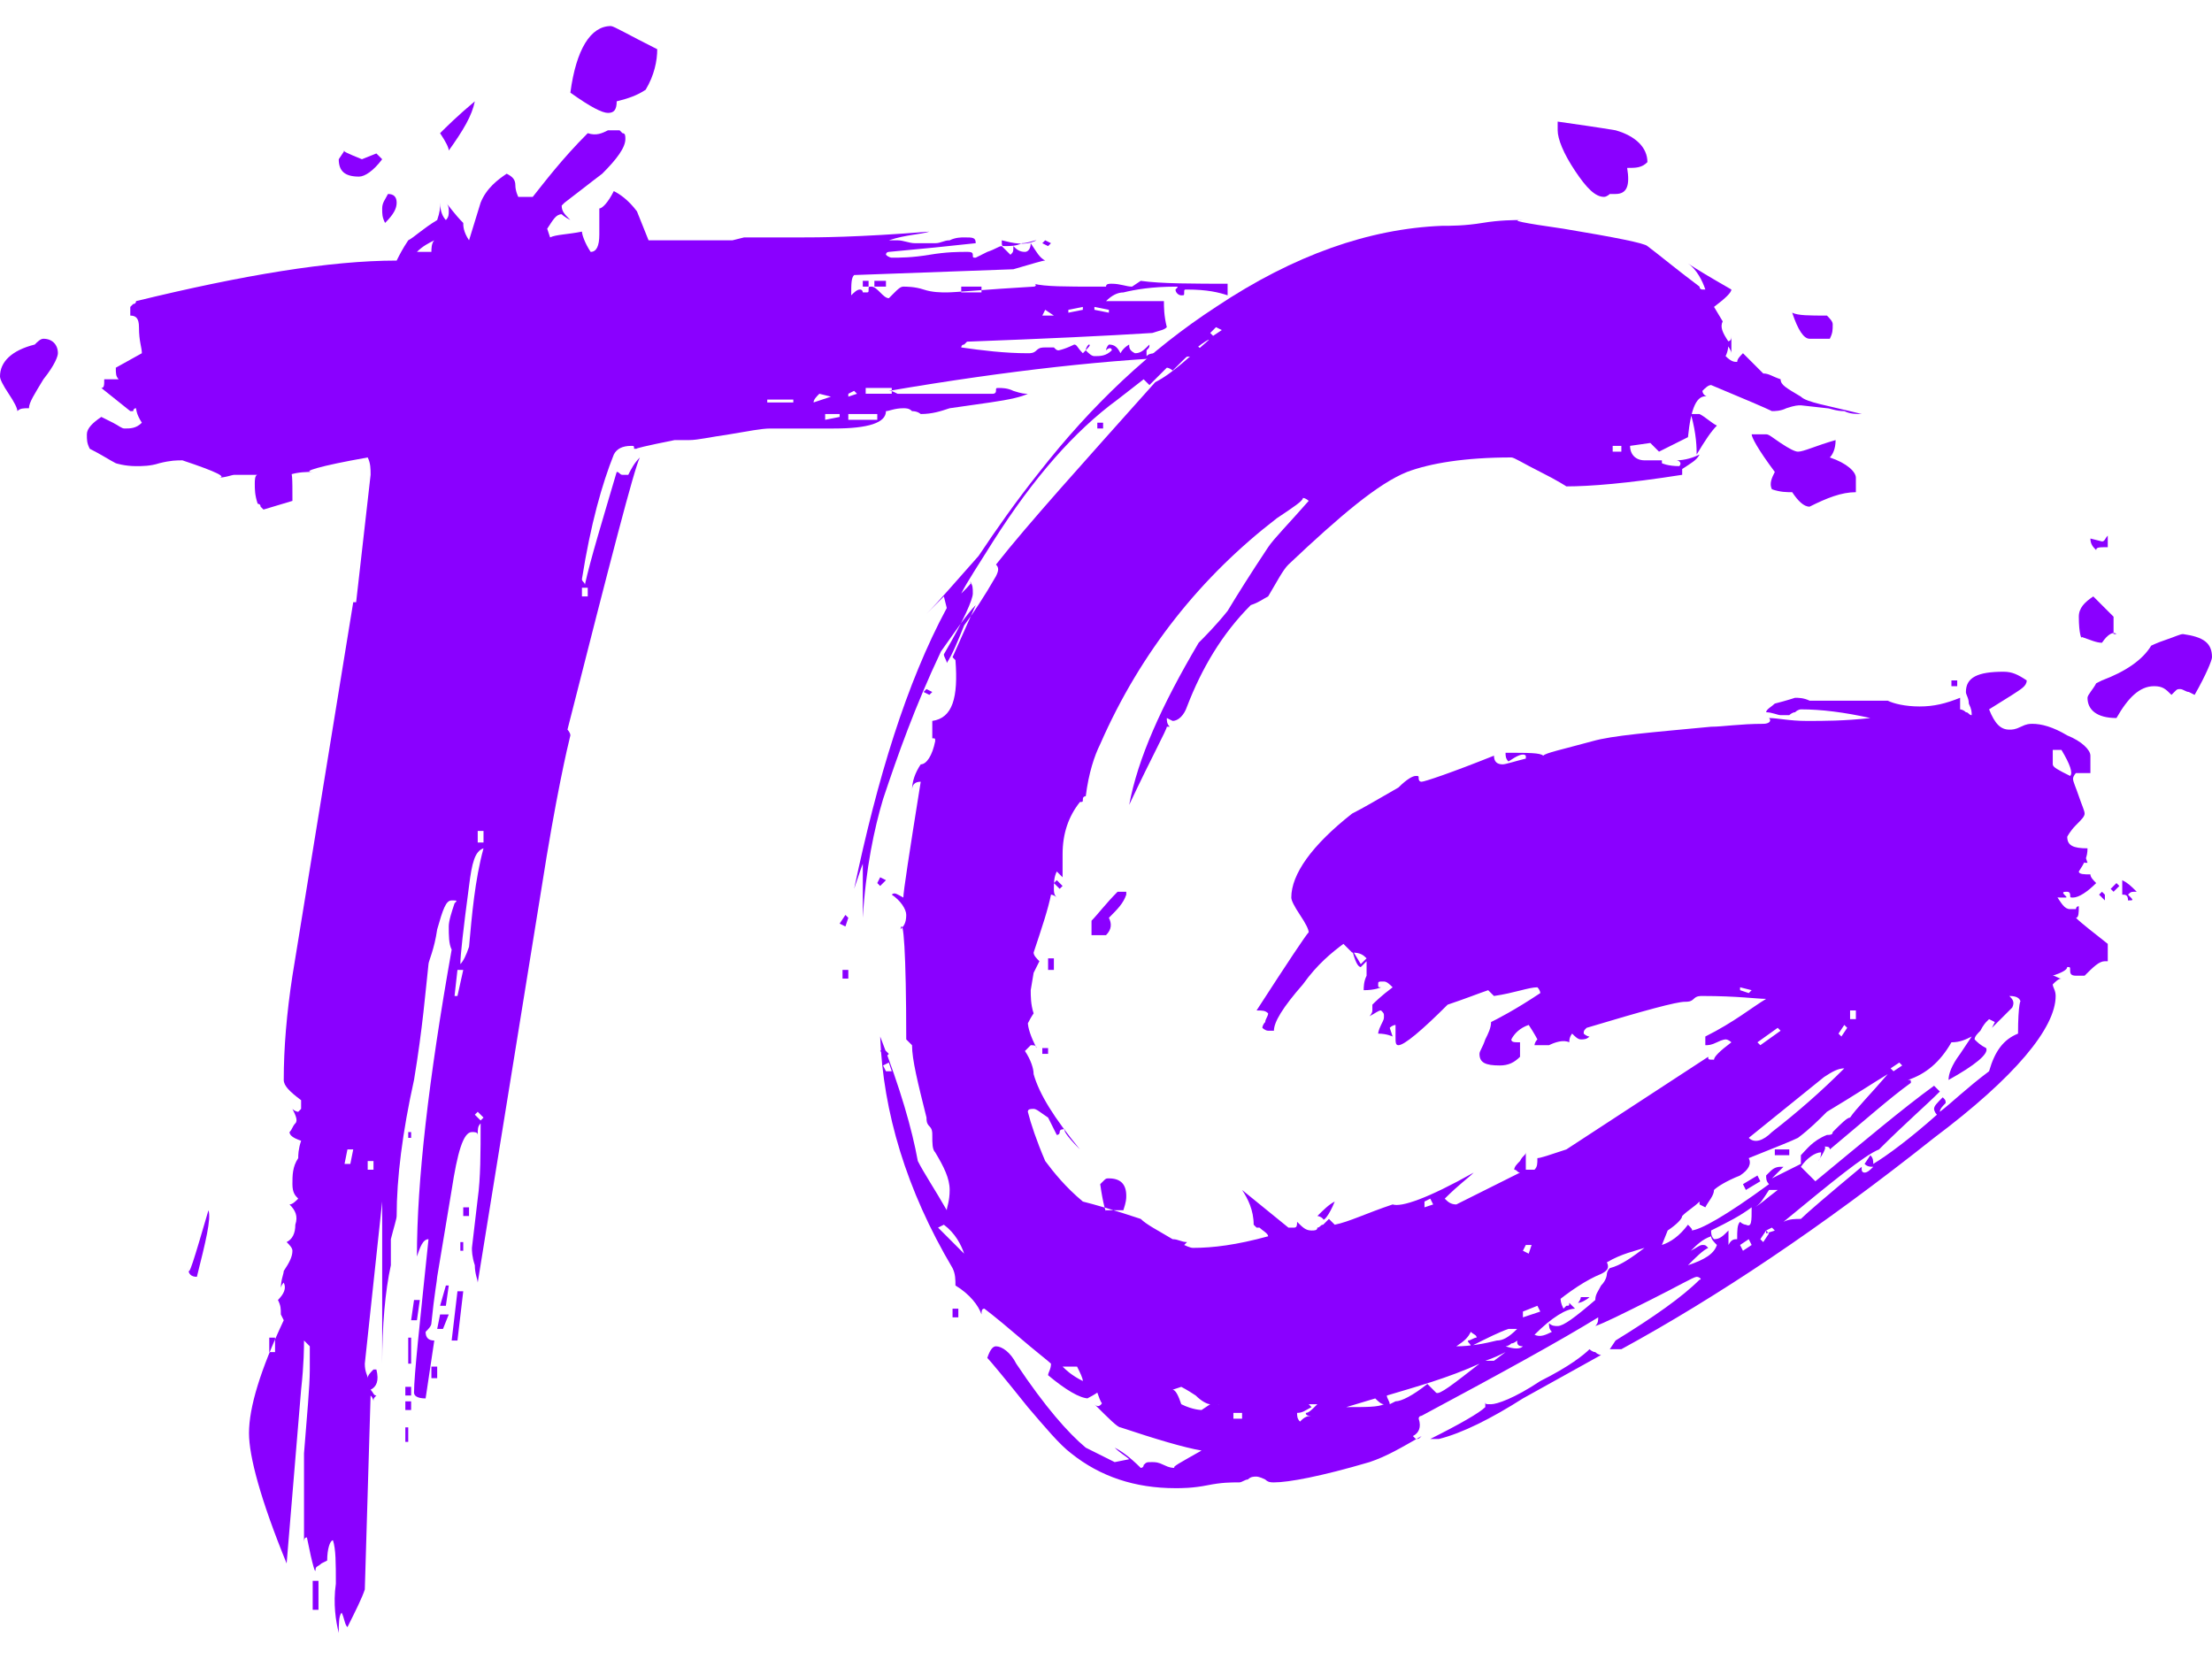 <?xml version="1.0" encoding="utf-8"?>
<!-- Generator: Adobe Illustrator 19.1.0, SVG Export Plug-In . SVG Version: 6.00 Build 0)  -->
<svg version="1.1" id="Layer_1" xmlns="http://www.w3.org/2000/svg" xmlns:xlink="http://www.w3.org/1999/xlink" x="0px" y="0px"
	 viewBox="155 8.7 76.4 57.3" style="enable-background:new 155 8.7 76.4 57.3;" xml:space="preserve">
<style type="text/css">
	.st0{fill: #8a00ff;}
</style>
<g>
	<path class="st0" d="M156.5,21.8c-0.3,0.5-0.5,0.8-0.5,1c-0.2,0-0.3,0-0.4,0.1c0-0.1-0.1-0.3-0.3-0.6c-0.2-0.3-0.3-0.5-0.3-0.6
		c0-0.5,0.4-0.9,1.2-1.1c0.1-0.1,0.2-0.2,0.3-0.2c0.3,0,0.5,0.2,0.5,0.5C157,21,156.9,21.3,156.5,21.8z M197.6,18.5
		c-1.4,0-2.5,0-3.2-0.1l-0.3,0.2c-0.2,0-0.4-0.1-0.7-0.1c-0.1,0-0.2,0-0.2,0.1h-0.3c-1.1,0-1.8,0-2.2-0.1c0.1,0,0.1,0.1,0,0.1
		c-1.7,0.1-2.7,0.2-3,0.2c-0.2,0-0.5,0-0.8-0.1c-0.3-0.1-0.6-0.1-0.7-0.1c-0.1,0-0.2,0.1-0.3,0.2c-0.1,0.1-0.2,0.2-0.2,0.2
		c-0.1,0-0.2-0.1-0.3-0.2c-0.1-0.1-0.2-0.2-0.3-0.2c-0.1,0-0.1,0-0.1,0.1c0,0.1,0,0.1-0.1,0.1h-0.1c0,0,0-0.1-0.1-0.1
		c-0.1,0-0.2,0.1-0.3,0.2c0-0.4,0-0.6,0.1-0.7l5.5-0.2c0.7-0.2,1-0.3,1.1-0.3c-0.2-0.1-0.3-0.3-0.5-0.6c0,0.2-0.1,0.3-0.2,0.3
		c-0.2,0-0.3-0.1-0.4-0.2c0,0.2,0,0.2-0.1,0.3l-0.3-0.3c-0.1,0-0.2,0.1-0.5,0.2c-0.2,0.1-0.4,0.2-0.4,0.2c-0.1,0-0.1,0-0.1-0.1
		c0-0.1-0.1-0.1-0.2-0.1c-0.3,0-0.7,0-1.3,0.1c-0.6,0.1-1,0.1-1.3,0.1c0,0-0.1,0-0.2-0.1c0-0.1,0.1-0.1,0.1-0.1
		c1.1-0.1,2.1-0.2,3-0.3c0-0.2-0.1-0.2-0.4-0.2c-0.1,0-0.3,0-0.5,0.1c-0.2,0-0.3,0.1-0.5,0.1h-0.7c-0.2,0-0.4-0.1-0.6-0.1h-0.3
		c0.6-0.2,1.1-0.2,1.4-0.3c-2.5,0.2-3.9,0.2-4.4,0.2h-2l-0.4,0.1h-2.9L177,16c-0.3-0.4-0.6-0.6-0.8-0.7c-0.2,0.4-0.4,0.6-0.5,0.6
		v0.9c0,0.4-0.1,0.6-0.3,0.6c-0.2-0.3-0.3-0.6-0.3-0.7c-0.5,0.1-0.9,0.1-1.1,0.2l-0.1-0.3c0.2-0.3,0.3-0.5,0.5-0.5
		c0,0,0.1,0.1,0.3,0.2c-0.2-0.2-0.3-0.3-0.3-0.5l0.1-0.1c0.4-0.3,0.9-0.7,1.3-1c0.5-0.5,0.8-0.9,0.8-1.2c0-0.1,0-0.2-0.1-0.2
		l-0.1-0.1H176c-0.2,0.1-0.4,0.2-0.7,0.1c-0.9,0.9-1.5,1.7-1.9,2.2h-0.5c0,0-0.1-0.2-0.1-0.4c0-0.2-0.1-0.3-0.3-0.4
		c-0.3,0.2-0.7,0.5-0.9,1l-0.4,1.3c-0.2-0.3-0.2-0.5-0.2-0.6c-0.3-0.3-0.5-0.6-0.6-0.7c0.1,0.1,0.1,0.2,0.1,0.3c0,0.1,0,0.2-0.1,0.3
		c-0.1-0.1-0.2-0.3-0.2-0.6c0,0.2,0,0.3-0.1,0.6c-0.5,0.3-0.8,0.6-1,0.7c-0.2,0.3-0.3,0.5-0.4,0.7c-2.3,0-5.3,0.5-9,1.4
		c0,0,0,0.1-0.1,0.1c0,0-0.1,0.1-0.1,0.1v0.3c0.2,0,0.3,0.1,0.3,0.4c0,0.5,0.1,0.7,0.1,0.9l-0.9,0.5c0,0.2,0,0.3,0.1,0.4h-0.5
		c0,0.2,0,0.3-0.1,0.3l1,0.8h0.1c0,0,0-0.1,0.1-0.1c0,0,0,0.2,0.2,0.5c-0.2,0.2-0.4,0.2-0.6,0.2c-0.1,0-0.2-0.1-0.4-0.2
		c-0.2-0.1-0.4-0.2-0.4-0.2c-0.3,0.2-0.5,0.4-0.5,0.6c0,0.2,0,0.3,0.1,0.5c0.4,0.2,0.7,0.4,0.9,0.5c0,0,0.3,0.1,0.7,0.1
		c0.2,0,0.5,0,0.8-0.1c0.4-0.1,0.6-0.1,0.8-0.1c1.2,0.4,1.6,0.6,1.2,0.6c0.3,0,0.5-0.1,0.6-0.1c0.3,0,0.6,0,0.8,0
		c-0.1,0-0.1,0.2-0.1,0.3c0,0.2,0,0.4,0.1,0.7c0,0,0.1,0,0.1,0.1c0,0,0.1,0.1,0.1,0.1l1-0.3c0-0.8,0-1.1-0.1-0.9
		c0.3-0.1,0.6-0.1,0.8-0.1c-0.4,0,0.2-0.2,1.9-0.5c0.1,0.2,0.1,0.4,0.1,0.6l-0.5,4.4h-0.1l-2.1,12.9c-0.2,1.3-0.3,2.5-0.3,3.6
		c0,0.2,0.2,0.4,0.6,0.7V47l-0.1,0.1c0,0-0.1,0-0.2-0.1c0.1,0.2,0.2,0.4,0.1,0.5c-0.1,0.1-0.1,0.2-0.2,0.3c0,0.1,0.1,0.2,0.4,0.3
		c-0.1,0.3-0.1,0.5-0.1,0.6c-0.2,0.3-0.2,0.6-0.2,0.9s0.1,0.4,0.2,0.5c-0.1,0.1-0.2,0.2-0.3,0.2c0.2,0.2,0.3,0.4,0.2,0.7
		c0,0.3-0.1,0.5-0.3,0.6c0.1,0.1,0.2,0.2,0.2,0.3c0,0.2-0.1,0.4-0.3,0.7c0,0.1-0.1,0.3-0.1,0.6c0,0,0-0.1,0.1-0.2
		c0.1,0.2,0,0.4-0.2,0.6c0.1,0.2,0.1,0.3,0.1,0.5c0,0,0,0,0.1,0.2c-0.8,1.7-1.2,3-1.2,3.9c0,0.8,0.4,2.3,1.3,4.5l0.5-6
		c0.1-0.9,0.1-1.5,0.1-1.7c0,0,0.1,0.1,0.2,0.2V56c0,0.6-0.1,1.6-0.2,2.9v3.1c0-0.1,0-0.2,0.1-0.2c0.2,1,0.3,1.3,0.3,1.1
		c0-0.1,0.1-0.1,0.2-0.2l0.2-0.1c0-0.4,0.1-0.7,0.2-0.7c0.1,0.3,0.1,0.8,0.1,1.5c-0.1,0.7,0,1.3,0.1,1.7c0-0.3,0-0.6,0.1-0.7
		c0.1,0.2,0.1,0.4,0.2,0.5c0.3-0.6,0.5-1,0.6-1.3l0.2-6.7c0.1,0.1,0.1,0.2,0.1,0.2c0-0.1,0-0.1,0.1-0.2c-0.1,0-0.1-0.1-0.2-0.2
		c0.2-0.1,0.3-0.3,0.2-0.7h-0.1c-0.1,0.1-0.2,0.2-0.2,0.3c0-0.1-0.1-0.2-0.1-0.5l0.6-5.6v5.6c0-1.3,0.1-2.5,0.3-3.4
		c0-0.4,0-0.7,0-0.9c0.1-0.4,0.2-0.7,0.2-0.8c0-1.3,0.2-2.9,0.6-4.7c0.3-1.8,0.4-3.1,0.5-4c0-0.1,0.2-0.5,0.3-1.2
		c0.2-0.7,0.3-1,0.5-1c0.2,0,0.2,0,0.1,0.1c-0.1,0.3-0.2,0.6-0.2,0.8c0,0.3,0,0.6,0.1,0.8c-0.8,4.5-1.2,8-1.2,10.6
		c0.1-0.3,0.2-0.6,0.4-0.6c-0.3,2.9-0.5,4.7-0.5,5.3c0,0.1,0.1,0.2,0.4,0.2l0.3-2c-0.2,0-0.3-0.1-0.3-0.3c0.1-0.1,0.2-0.2,0.2-0.3
		c0.1-1,0.2-1.5,0.2-1.6l0.5-3c0.2-1.3,0.4-2,0.7-2c0.1,0,0.2,0,0.2,0.1c0-0.2,0-0.3,0.1-0.4c0,1,0,1.9-0.1,2.6l-0.2,1.7
		c0,0.1,0,0.3,0.1,0.6c0,0.3,0.1,0.5,0.1,0.6l2.2-13.6c0.5-3.2,0.9-4.9,1-5.3c0-0.1-0.1-0.2-0.1-0.2c1.5-5.9,2.3-9,2.5-9.4
		c-0.2,0.2-0.3,0.4-0.4,0.6h-0.2c-0.1,0-0.1-0.1-0.2-0.1c-0.5,1.7-0.9,3-1.1,3.9c0-0.1-0.1-0.1-0.1-0.2c0.3-1.9,0.7-3.3,1.1-4.3
		c0.1-0.2,0.3-0.3,0.6-0.3c0.1,0,0.1,0,0.1,0.1h0.1c-0.1,0,0.3-0.1,1.3-0.3h0.5c0.3,0,0.7-0.1,1.4-0.2c0.6-0.1,1.1-0.2,1.4-0.2h2.2
		c1.2,0,1.8-0.2,1.8-0.6c0.1,0,0.3-0.1,0.6-0.1c0.1,0,0.2,0,0.3,0.1c0.2,0,0.3,0.1,0.3,0.1c0.4,0,0.7-0.1,1-0.2l1.4-0.2
		c0.7-0.1,1.1-0.2,1.3-0.3c-0.1,0-0.2,0-0.5-0.1c-0.2-0.1-0.4-0.1-0.5-0.1c-0.1,0-0.1,0-0.1,0.1c0,0.1-0.1,0.1-0.1,0.1h-3.3
		c-0.2-0.1-0.2-0.1-0.3-0.1c4.1-0.7,7.7-1.1,10.8-1.2l0.1-0.1c-0.2-0.3-0.5-0.4-0.7-0.4c-0.3,0-0.6,0.1-0.9,0.3c0.2,0,0.2,0,0.1,0.1
		c-0.3,0-0.4,0-0.5,0.1c0-0.1,0-0.1,0-0.2c0.1-0.1,0.1-0.1,0.1-0.2c-0.2,0.2-0.3,0.3-0.5,0.3c-0.2-0.1-0.2-0.2-0.2-0.3
		c0,0-0.2,0.1-0.3,0.3c-0.1-0.2-0.2-0.3-0.4-0.3c-0.1,0.1-0.1,0.2-0.1,0.2c0.1-0.1,0.2-0.1,0.2,0c-0.2,0.2-0.4,0.2-0.6,0.2
		c-0.1,0-0.2-0.1-0.3-0.2c0,0,0-0.1,0.1-0.2c0.1,0,0,0.1-0.2,0.3c-0.2-0.2-0.2-0.3-0.3-0.3c-0.4,0.2-0.6,0.2-0.5,0.2
		c-0.1,0-0.1,0-0.2-0.1h-0.3c-0.1,0-0.2,0-0.3,0.1c-0.1,0.1-0.2,0.1-0.3,0.1c-0.8,0-1.6-0.1-2.3-0.2c0,0,0-0.1,0.1-0.1
		c0,0,0.1-0.1,0.1-0.1c2.7-0.1,4.8-0.2,6.4-0.3c0.3-0.1,0.4-0.1,0.5-0.2c-0.1-0.4-0.1-0.7-0.1-0.9h-2c0.2-0.2,0.4-0.3,0.6-0.3
		c0.4-0.1,1-0.2,1.8-0.2c0.1,0,0.1,0,0,0.1c0,0.1,0.1,0.2,0.2,0.2c0.1,0,0.1,0,0.1-0.1c0-0.1,0-0.1,0.1-0.1c0.7,0,1.1,0.1,1.4,0.2
		V18.5z M161.5,52.5c0,0.2,0.1,0.3,0.3,0.3c0.3-1.2,0.5-2,0.4-2.3C161.7,52.2,161.5,52.9,161.5,52.5z M164.3,55.4v-0.5h0.2v0.5
		H164.3z M166,63.3h-0.2v1h0.2V63.3z M166.3,61.9h-0.2v0.2h0.2V61.9z M167,55.1c-0.1,1.6-0.3,3.1-0.5,4.3c-0.1,0.2-0.1,0.3-0.2,0.3
		c0,0.4-0.1,0.7-0.1,0.7l0.1,1.3c0,0.2,0.1,0,0.4-0.5c-0.2-0.3-0.3-0.6-0.3-0.7c0-0.1,0-0.1,0.1-0.2c0.2,0.2,0.2,0.4,0.2,0.5
		c0.2-1.9,0.3-3.3,0.4-4.2c0-0.4,0-0.6-0.1-0.7l0.1-0.2C167.1,55.4,167.1,55.2,167,55.1z M168,14l-0.5,0.2c-0.5-0.2-0.7-0.3-0.6-0.3
		l-0.2,0.3c0,0.4,0.2,0.6,0.7,0.6c0.2,0,0.5-0.2,0.8-0.6L168,14z M166.9,49.2l-0.1,1h0.1l0.1-1H166.9z M167.1,48.9h-0.2l0.1-0.5h0.2
		L167.1,48.9z M167.1,54.7c0,0-0.1-0.1-0.1-0.2c0,0.1,0,0.2-0.1,0.3l0.3,0.3l0.5-5.7L167.1,54.7z M167.7,49.1v-0.3h0.2v0.3H167.7z
		 M168.4,15.4c-0.1,0.2-0.2,0.3-0.2,0.5c0,0.2,0,0.3,0.1,0.5c0.3-0.3,0.4-0.5,0.4-0.7C168.7,15.5,168.6,15.4,168.4,15.4z M169.1,58
		H169v0.5h0.1V58z M169.2,56.6H169v0.3h0.2V56.6z M169,57.4v-0.3h0.2v0.3H169z M169.1,48v-0.2h0.1V48H169.1z M169.1,55.8v-0.9h0.1
		v0.9H169.1z M169.3,53.6l-0.1,0.7h0.2l0.1-0.7H169.3z M169.9,17.4h-0.5c0.2-0.2,0.4-0.3,0.6-0.4C169.9,17.1,169.9,17.3,169.9,17.4z
		 M169.8,55.2h-0.1v0.3h0.1V55.2z M170.1,55.9h-0.2v0.4h0.2V55.9z M170.2,54.1l-0.1,0.5h0.2l0.2-0.5H170.2z M170.2,13.3
		c0.2,0.3,0.3,0.5,0.3,0.6c0.5-0.7,0.8-1.2,0.9-1.7C170.8,12.7,170.4,13.1,170.2,13.3z M170.4,53.1l-0.2,0.7h0.2l0.1-0.7H170.4z
		 M170.7,43.2l-0.1,0.4h0.2l0.1-0.4H170.7z M170.8,53.3l-0.2,1.7h0.2l0.2-1.7H170.8z M170.8,43.1h-0.1l0.1-0.9h0.2L170.8,43.1z
		 M171.2,41.4c-0.1,0.3-0.2,0.5-0.3,0.6c0-0.3,0.1-1.2,0.3-2.7c0.1-0.8,0.2-1.2,0.5-1.3C171.4,39.1,171.3,40.3,171.2,41.4z
		 M171,51.6h-0.1v0.3h0.1V51.6z M171.2,50.4H171v0.3h0.2V50.4z M171.6,47.4l-0.2-0.2l0.1-0.1l0.2,0.2L171.6,47.4z M171.5,37.8v-0.4
		h0.2v0.4H171.5z M176.1,9.6c-0.7,0-1.2,0.8-1.4,2.3c0.7,0.5,1.1,0.7,1.3,0.7c0.2,0,0.3-0.1,0.3-0.4c0.4-0.1,0.7-0.2,1-0.4
		c0.3-0.5,0.4-1,0.4-1.4C176.7,9.9,176.2,9.6,176.1,9.6z M175.1,29.3V29h0.2v0.3H175.1z M181.5,22.6v-0.1h0.9v0.1H181.5z
		 M183.1,22.6c0-0.1,0.1-0.2,0.2-0.3l0.4,0.1L183.1,22.6z M183.5,23.2v-0.2L184,23v0.1L183.5,23.2z M184.3,22.4v-0.1l0.2-0.1
		l0.1,0.1L184.3,22.4z M184.3,23.2V23h1v0.2H184.3z M185,18.4h-0.2v0.2h0.2V18.4z M184.9,22.3v-0.2h0.9v0.2H184.9z M185.6,18.4h-0.4
		v0.2h0.4V18.4z M188.2,18.8v-0.2h0.7v0.2H188.2z M189.6,17c0,0.2,0,0.2,0.1,0.2c0.2,0,0.4,0,0.6-0.1c0.2,0,0.4-0.1,0.5-0.1
		C190.4,17.2,190,17.1,189.6,17z M191.1,17l-0.1,0.1l0.2,0.1l0.1-0.1L191.1,17z M191,19.6l0.1-0.2l0.3,0.2H191z M191.9,19.5v-0.1
		l0.5-0.1v0.1L191.9,19.5z M192.8,19.4v-0.1l0.5,0.1v0.1L192.8,19.4z M193.2,19.9h-0.4V20h0.4V19.9z M195,19.9h-0.6V20h0.6V19.9z
		 M196.9,20.6l-0.2-0.2l0.1-0.1l0.1,0.1L196.9,20.6z"/>
	<path class="st0" d="M227.7,41.9c-0.2,0-0.4,0.2-0.7,0.5h-0.3c-0.2,0-0.2-0.1-0.2-0.2c0-0.1,0-0.1-0.1-0.1c0,0.1-0.2,0.2-0.5,0.3
		c0.1,0,0.2,0.1,0.3,0.1c-0.1,0-0.2,0.1-0.3,0.2c0,0.1,0.1,0.2,0.1,0.4c0,1.1-1.4,2.8-4.2,4.9c-3.9,3.1-7.5,5.5-10.8,7.3h-0.4
		l0.2-0.3c1.3-0.8,2.3-1.5,2.9-2.1c0.1,0,0-0.1-0.1-0.1c-0.1,0-0.6,0.3-1.6,0.8c-1,0.5-1.6,0.8-1.9,0.9c0.1-0.1,0.1-0.2,0.1-0.3
		c-1.3,0.8-3.3,1.9-6.1,3.4c0,0-0.1,0-0.1,0.1c0.1,0.3,0,0.5-0.2,0.6c0,0,0.1,0.1,0.1,0.1c0.1,0,0.1,0,0.2-0.1
		c-0.7,0.4-1.2,0.7-1.8,0.9c-1.7,0.5-2.8,0.7-3.3,0.7c-0.1,0-0.2,0-0.3-0.1c-0.2-0.1-0.3-0.1-0.3-0.1c-0.1,0-0.2,0-0.3,0.1
		c-0.1,0-0.2,0.1-0.3,0.1c-0.3,0-0.6,0-1.1,0.1c-0.5,0.1-0.9,0.1-1.1,0.1c-1.4,0-2.6-0.4-3.6-1.2c-0.4-0.3-0.9-0.9-1.5-1.6
		c-0.8-1-1.3-1.6-1.4-1.7c0.1-0.3,0.2-0.4,0.3-0.4c0.2,0,0.5,0.2,0.7,0.6c1,1.5,1.8,2.4,2.4,2.9l1,0.5l0.5-0.1
		c-0.1-0.1-0.3-0.2-0.5-0.4c0.2,0.1,0.5,0.3,0.9,0.7c0,0,0.1,0,0.1-0.1c0.1-0.1,0.1-0.1,0.3-0.1c0.1,0,0.2,0,0.4,0.1
		c0.2,0.1,0.3,0.1,0.4,0.1c-0.2,0,0.2-0.2,0.9-0.6c-0.6-0.1-1.6-0.4-2.8-0.8c-0.1,0-0.4-0.3-0.9-0.8c0.1,0.1,0.2,0.1,0.3-0.1
		c0,0.2-0.1,0-0.2-0.3c-0.3,0.2-0.4,0.2-0.3,0.2c-0.3,0-0.8-0.3-1.4-0.8c0-0.1,0.1-0.2,0.1-0.4c-0.1-0.1-0.5-0.4-1.2-1
		c-0.7-0.6-1.1-0.9-1.1-0.9c-0.1,0-0.1,0.1-0.1,0.2c-0.1-0.3-0.4-0.7-0.9-1c0-0.2,0-0.4-0.1-0.6c-1.6-2.7-2.4-5.4-2.5-8
		c0.7,1.8,1.1,3.2,1.3,4.3c0.2,0.4,0.6,1,1,1.7c0-0.1,0.1-0.3,0.1-0.7c0-0.4-0.2-0.8-0.5-1.3c-0.1-0.1-0.1-0.3-0.1-0.6
		c0-0.1,0-0.2-0.1-0.3c-0.1-0.1-0.1-0.2-0.1-0.3c-0.3-1.2-0.5-2-0.5-2.5l-0.2-0.2c0-3-0.1-4.3-0.2-3.8c0.1-0.1,0.2-0.2,0.2-0.5
		c0-0.2-0.2-0.5-0.5-0.7c0.1-0.1,0.2,0,0.4,0.1c0-0.2,0.2-1.5,0.6-4c-0.2,0-0.3,0.1-0.3,0.3c0-0.3,0.1-0.6,0.3-0.9
		c0.2,0,0.4-0.3,0.5-0.8c0-0.1,0-0.1-0.1-0.1v-0.6c0.7-0.1,0.9-0.8,0.8-2.1l-0.1-0.1l0.8-1.8c-0.3,0.3-0.7,0.9-1.2,1.6
		c-0.9,1.9-1.5,3.6-2,5.1c-0.3,1-0.6,2.4-0.7,4.1v-2.1c0-0.2,0.1-0.2,0.1,0c-0.1,0.2-0.2,0.5-0.4,1.1c0.8-3.8,1.8-7.1,3.2-9.7
		l-0.1-0.4c-0.2,0.2-0.4,0.4-0.6,0.6c0.4-0.4,1-1.1,1.8-2c0.6-0.9,1.3-1.9,2.1-2.9c1.8-2.3,3.8-4.2,6.1-5.7c2.7-1.8,5.3-2.7,7.8-2.8
		c0.3,0,0.8,0,1.4-0.1s1.1-0.1,1.4-0.1c-0.5,0,0,0.1,1.4,0.3c1.8,0.3,2.8,0.5,2.9,0.6c0.4,0.3,1,0.8,1.8,1.4c0,0.1,0.1,0.1,0.1,0.1
		h0.1c-0.1-0.3-0.3-0.7-0.6-0.9c0.3,0.2,0.8,0.5,1.5,0.9c0,0.1-0.2,0.3-0.6,0.6l0.3,0.5c-0.1,0.2,0,0.4,0.2,0.7c0,0.1,0,0.3-0.1,0.5
		c0.2,0.2,0.3,0.2,0.4,0.2c0-0.1,0.1-0.2,0.2-0.3c0.2,0.2,0.4,0.4,0.7,0.7c0.2,0,0.3,0.1,0.6,0.2c0,0.2,0.2,0.3,0.7,0.6
		c0.2,0.2,0.9,0.3,2.1,0.6c-0.2,0-0.4,0-0.6-0.1c-0.3,0-0.5-0.1-0.6-0.1l-0.9-0.1c-0.1,0-0.2,0-0.5,0.1c-0.2,0.1-0.4,0.1-0.5,0.1
		c-0.2-0.1-0.9-0.4-2.1-0.9c-0.1,0-0.2,0.1-0.3,0.2c0,0.1,0.1,0.2,0.2,0.2c-0.4-0.1-0.6,0.4-0.7,1.4c-0.2,0.1-0.6,0.3-1,0.5
		l-0.3-0.3l-0.7,0.1c0,0.3,0.2,0.5,0.5,0.5h0.6v0.1c0,0,0.2,0.1,0.6,0.1c0.1-0.1,0-0.2-0.1-0.2c0.3,0,0.6-0.1,0.8-0.2
		c-0.1,0.2-0.3,0.3-0.6,0.5v0.2c-1.9,0.3-3.2,0.4-4,0.4c0,0-0.3-0.2-0.9-0.5c-0.6-0.3-0.9-0.5-1-0.5c-1.6,0-2.8,0.2-3.6,0.5
		c-1,0.4-2.3,1.5-4.1,3.2c-0.2,0.2-0.4,0.6-0.7,1.1c-0.2,0.1-0.3,0.2-0.6,0.3c-1,1-1.7,2.2-2.2,3.5c-0.1,0.3-0.3,0.5-0.5,0.5
		l-0.2-0.1c0,0.1,0,0.2,0.1,0.3h-0.1c0,0.1-0.5,1-1.3,2.7c0.3-1.6,1.1-3.4,2.4-5.6c0.2-0.2,0.6-0.6,1-1.1c0.3-0.5,0.8-1.3,1.4-2.2
		c0.2-0.3,0.7-0.8,1.4-1.6c0,0-0.1-0.1-0.2-0.1c0,0.1-0.3,0.3-0.9,0.7c-2.6,2-4.7,4.6-6.1,7.8c-0.2,0.4-0.4,1-0.5,1.8
		c0,0-0.1,0-0.1,0.1c0,0.1,0,0.1-0.1,0.1c-0.4,0.5-0.6,1.1-0.6,1.8V39l-0.2-0.2c-0.1,0.2-0.1,0.4-0.1,0.6c0,0.1,0,0.2,0.1,0.3
		c-0.1-0.1-0.2-0.1-0.2-0.1c-0.1,0.5-0.3,1.1-0.6,2c0,0.1,0.1,0.2,0.2,0.3l-0.2,0.4l-0.1,0.6c0,0.2,0,0.5,0.1,0.8
		c-0.2,0.3-0.2,0.4-0.2,0.3c0,0.2,0.1,0.5,0.3,0.9c0-0.1-0.1-0.1-0.2-0.1l-0.2,0.2c0.2,0.3,0.3,0.6,0.3,0.8c0.2,0.7,0.7,1.5,1.6,2.6
		c-0.5-0.5-0.6-0.7-0.5-0.7c-0.1,0-0.2,0-0.2,0.1c0,0.1-0.1,0.1-0.1,0.1c-0.1-0.2-0.2-0.4-0.3-0.6c-0.3-0.2-0.4-0.3-0.5-0.3
		c-0.1,0-0.2,0-0.2,0.1c0.1,0.4,0.3,1,0.6,1.7c0.3,0.4,0.7,0.9,1.3,1.4c0.4,0.1,1.1,0.3,2,0.6c0.2,0.2,0.6,0.4,1.1,0.7
		c0.2,0,0.3,0.1,0.5,0.1l-0.1,0.1c0,0,0.2,0.1,0.3,0.1c0.7,0,1.5-0.1,2.6-0.4c0-0.1-0.2-0.2-0.3-0.3h-0.1l-0.1-0.1
		c0-0.5-0.2-0.9-0.4-1.2l1.6,1.3h0.2c0.1,0,0.1-0.1,0.1-0.2c0.2,0.2,0.3,0.3,0.5,0.3c0.1,0,0.2,0,0.2-0.1c0.1,0,0.1-0.1,0.2-0.1
		l0.2-0.2l0.2,0.2c0.5-0.1,1.1-0.4,2-0.7c0.3,0.1,1.2-0.2,2.8-1.1c-0.2,0.2-0.5,0.4-1,0.9c0.1,0.1,0.2,0.2,0.4,0.2l2.2-1.1
		c-0.1,0-0.1-0.1-0.2-0.1c0-0.1,0.1-0.2,0.2-0.3c0.1-0.2,0.2-0.2,0.2-0.3v0.6h0.3c0.1-0.1,0.1-0.2,0.1-0.4c0.1,0,0.4-0.1,1-0.3
		l4.9-3.2c0,0.1,0,0.1,0.2,0.1c0-0.1,0.2-0.3,0.6-0.6c0,0-0.1-0.1-0.2-0.1c0,0-0.1,0-0.3,0.1c-0.2,0.1-0.3,0.1-0.4,0.1v-0.3
		c1-0.5,1.6-1,2.1-1.3c-0.3,0-1-0.1-2.2-0.1c-0.1,0-0.2,0-0.3,0.1c-0.1,0.1-0.2,0.1-0.3,0.1c-0.3,0-1.4,0.3-3.4,0.9
		c-0.1,0.1-0.1,0.1-0.1,0.2c0,0,0.1,0.1,0.2,0.1c-0.1,0.1-0.2,0.1-0.3,0.1c-0.1,0-0.2-0.1-0.3-0.2c0,0-0.1,0.1-0.1,0.3
		c-0.2-0.1-0.5,0-0.7,0.1H208c0,0,0-0.1,0.1-0.2c0,0-0.1-0.2-0.3-0.5c-0.3,0.1-0.5,0.3-0.6,0.5c0,0.1,0.1,0.1,0.3,0.1v0.5
		c-0.2,0.2-0.4,0.3-0.7,0.3c-0.5,0-0.7-0.1-0.7-0.4c0-0.1,0.1-0.2,0.2-0.5c0.1-0.2,0.2-0.4,0.2-0.6c0.2-0.1,0.8-0.4,1.7-1
		c0,0,0-0.1-0.1-0.2c-0.3,0-0.8,0.2-1.5,0.3l-0.2-0.2c-0.3,0.1-0.8,0.3-1.4,0.5c-0.9,0.9-1.5,1.4-1.7,1.4c-0.1,0-0.1-0.1-0.1-0.3
		c0-0.2,0-0.4,0-0.4c0,0-0.1,0-0.2,0.1l0.1,0.3c0,0-0.2-0.1-0.5-0.1c0,0,0-0.1,0.1-0.3c0.1-0.2,0.1-0.2,0.1-0.3c0-0.1,0-0.1-0.1-0.2
		c-0.1,0-0.2,0.1-0.4,0.2c0,0,0.1-0.1,0.1-0.2v-0.2c0.1-0.1,0.3-0.3,0.7-0.6c-0.1-0.1-0.2-0.2-0.3-0.2c-0.2,0-0.2,0-0.2,0.1
		s0,0.1,0.1,0.1c0,0-0.2,0.1-0.6,0.1c0-0.1,0-0.3,0.1-0.5c0-0.2,0-0.4,0-0.5l-0.2,0.2c-0.1,0-0.2-0.2-0.3-0.6L202,42l0.2-0.2
		c-0.1-0.1-0.2-0.2-0.5-0.2l-0.3-0.3c-0.4,0.3-0.9,0.7-1.4,1.4c-0.7,0.8-1,1.3-1,1.6h-0.2c-0.1,0-0.2-0.1-0.2-0.1c0,0,0-0.1,0.1-0.2
		c0-0.1,0.1-0.2,0.1-0.3c-0.1-0.1-0.2-0.1-0.4-0.1c1.1-1.7,1.7-2.6,1.8-2.7c0-0.1-0.1-0.3-0.3-0.6c-0.2-0.3-0.3-0.5-0.3-0.6
		c0-0.8,0.7-1.8,2.1-2.9c0.4-0.2,0.9-0.5,1.6-0.9c0.3-0.3,0.5-0.4,0.6-0.4c0.1,0,0.1,0,0.1,0.1c0,0,0,0.1,0.1,0.1
		c0.1,0,1-0.3,2.5-0.9c0,0.2,0.1,0.3,0.3,0.3c0.1,0,0.4-0.1,0.8-0.2v-0.1c-0.1-0.1-0.3,0-0.6,0.2c-0.1-0.1-0.1-0.2-0.1-0.3
		c0.8,0,1.2,0,1.3,0.1c0.1-0.1,0.6-0.2,1.7-0.5c0.7-0.2,2-0.3,4.1-0.5c0.4,0,1-0.1,1.8-0.1c0.2,0,0.3-0.1,0.2-0.2
		c0.3,0,0.7,0.1,1.3,0.1s1.3,0,2.2-0.1c-0.9-0.2-1.7-0.3-2.4-0.3c0,0-0.1,0-0.2,0.1c-0.1,0-0.2,0.1-0.2,0.1h-0.3
		c-0.1,0-0.3-0.1-0.5-0.1c0-0.1,0.2-0.2,0.3-0.3c0.4-0.1,0.7-0.2,0.7-0.2c0.1,0,0.3,0,0.5,0.1c1,0,1.9,0,2.7,0
		c0.2,0.1,0.6,0.2,1.1,0.2c0.5,0,0.9-0.1,1.4-0.3v0.4c0,0,0.1,0,0.2,0.1c0.1,0,0.1,0.1,0.2,0.1c0-0.1,0-0.2-0.1-0.4
		c0-0.2-0.1-0.3-0.1-0.4c0-0.5,0.4-0.7,1.3-0.7c0.3,0,0.5,0.1,0.8,0.3c0,0.2-0.2,0.3-0.5,0.5l-0.8,0.5c0.2,0.5,0.4,0.7,0.7,0.7
		c0.1,0,0.2,0,0.4-0.1c0.2-0.1,0.3-0.1,0.4-0.1c0.3,0,0.7,0.1,1.2,0.4c0.5,0.2,0.8,0.5,0.8,0.7v0.6h-0.5c0,0-0.1,0.1-0.1,0.2
		c0,0.1,0.1,0.3,0.2,0.6c0.1,0.3,0.2,0.5,0.2,0.6c0,0.1-0.1,0.2-0.3,0.4c-0.2,0.2-0.3,0.4-0.3,0.4c0,0.3,0.2,0.4,0.7,0.4
		c0,0.3-0.1,0.5-0.3,0.8c0,0.1,0.2,0.1,0.4,0.1c0,0.1,0.1,0.2,0.2,0.3c-0.3,0.3-0.6,0.5-0.8,0.5c-0.1,0-0.1,0-0.1-0.1
		c0,0,0-0.1-0.1-0.1c-0.1,0-0.2,0-0.1,0.1c0.1,0.1,0.1,0.1,0,0.1c-0.3,0-0.4,0-0.3-0.1c0.2,0.3,0.3,0.5,0.5,0.5h0.2
		c0,0,0-0.1,0.1-0.1c0,0.2,0,0.4-0.1,0.4c0.2,0.2,0.6,0.5,1.1,0.9V41.9z M184.3,40.4l-0.1,0.3l-0.2-0.1l0.2-0.3L184.3,40.4z
		 M184.3,42.5v-0.3h-0.2v0.3H184.3z M185.6,39.1l-0.2,0.2l-0.1-0.1l0.1-0.2L185.6,39.1z M185.7,45.1l-0.1,0.1l-0.2-0.2l0.1-0.1
		L185.7,45.1z M185.8,45.7l-0.1-0.3l-0.2,0.1l0.1,0.2H185.8z M187.2,32.6l-0.2-0.1l-0.1,0.1l0.2,0.1L187.2,32.6z M188.3,52
		c-0.1-0.3-0.3-0.7-0.7-1l-0.2,0.1C187.6,51.3,187.9,51.6,188.3,52z M196.8,20.4c-0.4,0.2-0.8,0.6-1.3,1.1c-0.1-0.1-0.2-0.1-0.2-0.1
		l-0.6,0.6l-0.2-0.2l-0.9,0.7c-1.5,1.1-2.9,2.7-4.3,4.9c-0.5,0.8-0.9,1.4-1.1,1.8c0.3-0.3,0.4-0.4,0.3-0.4c0.1,0.1,0.1,0.2,0.1,0.4
		c0,0.2-0.3,0.9-1,2.1c0,0.1,0.1,0.2,0.1,0.3c0.2-0.3,0.4-0.8,0.6-1.3c0.3-0.4,0.7-1,1.1-1.7c0.1-0.2,0.1-0.3,0-0.4
		c1.1-1.4,3-3.5,5.5-6.3C195.5,21.6,196.1,21,196.8,20.4z M188.1,54.2v-0.3h-0.2v0.3H188.1z M191.2,45.1v-0.2h-0.2v0.2H191.2z
		 M191.4,42.2h-0.2v-0.4h0.2V42.2z M191.7,39.3l-0.1,0.1l-0.2-0.2l0.1-0.1L191.7,39.3z M192.4,56.4c0-0.1-0.1-0.3-0.2-0.5
		c-0.1,0-0.3,0-0.5,0C191.8,56,192,56.2,192.4,56.4z M193.9,39.6c-0.1,0.3-0.3,0.5-0.6,0.8c0.1,0.2,0.1,0.4-0.1,0.6h-0.5v-0.5
		c0.2-0.2,0.5-0.6,0.9-1H193.9z M193.1,23.5h-0.2v-0.2h0.2V23.5z M193.9,50c0-0.4-0.2-0.6-0.6-0.6c-0.1,0-0.1,0-0.2,0.1l-0.1,0.1
		c0.1,0.7,0.2,1,0.2,0.9h0.6C193.9,50.2,193.9,50.1,193.9,50z M197.5,57.3c-0.1,0-0.2,0-0.4-0.1h-0.3c-0.1,0-0.3-0.1-0.5-0.3
		c-0.3-0.2-0.5-0.3-0.5-0.3l-0.3,0.1c0.1,0,0.2,0.2,0.3,0.5c0.4,0.2,0.7,0.2,0.7,0.2l0.3-0.2C197.2,57.2,197.4,57.2,197.5,57.3z
		 M197.2,20.1L197,20l-0.2,0.2l0.1,0.1L197.2,20.1z M197.9,57.7v-0.2h-0.3v0.2H197.9z M200,58.1c-0.4,0.2-0.8,0.3-1.1,0.3h-0.5
		C198.7,58.4,199.3,58.3,200,58.1z M203.3,58c-1.5,0.6-2.3,0.9-2.2,0.9h-0.6v-0.3c-0.2-0.1-0.4-0.1-0.7-0.1l0.2-0.1
		c0.1-0.1,0.2-0.1,0.3-0.1c0.1,0,0.1-0.1,0-0.2c0.2,0,0.4,0,0.7,0.1c0.3,0.1,0.5,0.1,0.7,0.1C201.9,58.3,202.5,58.2,203.3,58z
		 M200.5,57.2h-0.3l0.1,0.1c-0.2,0.1-0.3,0.2-0.5,0.2c0,0.1,0,0.2,0.1,0.3c0.1-0.1,0.2-0.2,0.4-0.2c-0.1,0-0.2,0-0.2-0.1
		C200.2,57.5,200.3,57.4,200.5,57.2z M200.8,40.1c0,0-0.1,0.1-0.2,0.2c-0.1,0.1-0.1,0.2-0.2,0.2l-0.2-0.2
		C200.3,40.2,200.5,40.2,200.8,40.1z M201.1,50.2c-0.2,0.1-0.4,0.3-0.6,0.5c0,0,0.1,0,0.2,0.1C200.7,50.9,200.9,50.7,201.1,50.2z
		 M202.8,57.2c-0.1,0-0.2-0.1-0.3-0.2l-1,0.3C202.2,57.3,202.6,57.3,202.8,57.2z M206.1,55.8c-1.1,0.5-2.2,0.8-3.2,1.1
		c0,0.1,0.1,0.2,0.1,0.3l0.2-0.1c0.2,0,0.6-0.2,1.1-0.6l0.3,0.3C204.7,56.9,205.2,56.5,206.1,55.8z M203.9,53.1h-0.3v-0.2h0.3V53.1z
		 M204.5,50.3l-0.1-0.2l-0.2,0.1v0.2L204.5,50.3z M210.3,55.5c0,0-0.1,0-0.2-0.1c-0.1,0-0.2-0.1-0.2-0.1c-0.2,0.2-0.7,0.6-1.7,1.1
		c-0.9,0.6-1.5,0.8-1.7,0.8c-0.2,0-0.2,0-0.2-0.1v0.2c-0.2,0.2-0.9,0.6-1.9,1.1h0.3c0.8-0.2,1.8-0.7,2.9-1.4L210.3,55.5z
		 M207.4,54.6h-0.3c-0.3,0.1-0.7,0.3-1.3,0.6c0-0.1-0.1-0.1-0.1-0.2c0.1,0,0.2-0.1,0.3-0.1c0-0.1-0.1-0.1-0.2-0.2
		c-0.1,0.2-0.2,0.3-0.5,0.5c0.5,0,1-0.1,1.4-0.2C206.9,55,207.1,54.9,207.4,54.6z M207,55.4c-0.2,0.1-0.4,0.2-0.7,0.3h0.3L207,55.4z
		 M207.6,55.2c-0.2,0-0.2-0.1-0.2-0.2c0,0-0.1,0.1-0.2,0.1c-0.1,0.1-0.2,0.1-0.2,0.1C207.3,55.3,207.5,55.3,207.6,55.2z M208,55.1
		h-0.4V55h0.4V55.1z M207.9,51.7h-0.2l-0.1,0.2l0.2,0.1L207.9,51.7z M208.2,54l-0.1-0.2l-0.5,0.2v0.2L208.2,54z M211.8,51.8
		c-0.3,0.1-0.8,0.2-1.3,0.5c0.1,0.2,0,0.3-0.2,0.4c-0.5,0.2-1.1,0.6-1.7,1.1l0.3-0.3c0,0.1,0,0.2,0.1,0.4c0,0,0.1-0.1,0.1-0.1
		c0.1,0,0.1,0,0.1-0.1c0,0,0.1,0.1,0.2,0.2c-0.3,0-0.8,0.3-1.4,0.9c0.2,0.1,0.4,0,0.6-0.1c-0.1-0.1-0.1-0.2-0.1-0.3
		c0.1,0.1,0.2,0.1,0.3,0.1c0.2,0,0.6-0.3,1.3-0.9c0-0.2,0.1-0.3,0.2-0.5c0.2-0.2,0.2-0.4,0.2-0.4s0-0.1,0.1-0.2
		C211,52.4,211.4,52.1,211.8,51.8z M211.9,14.3c-0.2,0.2-0.4,0.2-0.7,0.2c0.1,0.6,0,0.9-0.4,0.9h-0.2c0,0-0.1,0.1-0.2,0.1
		c-0.3,0-0.6-0.3-1-0.9c-0.4-0.6-0.6-1.1-0.6-1.4v-0.3c0.7,0.1,1.4,0.2,2,0.3C211.5,13.4,211.9,13.8,211.9,14.3z M209.9,53.5h-0.3
		c0,0,0,0.1-0.1,0.2C209.6,53.7,209.8,53.6,209.9,53.5z M212,48.9c-0.1,0.2-0.2,0.4-0.4,0.7c-0.2,0.1-0.6,0.2-1,0.4
		c-0.1,0-0.2,0-0.3,0c0-0.2,0-0.3,0.1-0.3c0,0,0,0.1,0.2,0.1C210.4,49.7,210.9,49.4,212,48.9z M211,24.3v-0.2h-0.3v0.2H211z
		 M211.6,49.4l-0.3,0.1v-0.1l0.2-0.1L211.6,49.4z M212.3,49l-0.2,0.3l-0.1-0.1l0.2-0.3L212.3,49z M220.2,45.8
		c-0.5,0.3-1.1,0.7-2.1,1.3c-0.3,0.3-0.6,0.6-1,0.9c-0.2,0.1-0.7,0.3-1.7,0.7c0.1,0.2,0,0.4-0.3,0.6c-0.5,0.2-0.8,0.4-0.9,0.5
		c0,0.2-0.2,0.4-0.3,0.6l-0.2-0.1v-0.1c-0.2,0.2-0.4,0.3-0.6,0.5c0,0.1-0.2,0.3-0.5,0.5l-0.2,0.5c0.3-0.1,0.6-0.3,0.9-0.7
		c0.1,0.1,0.2,0.2,0.1,0.2c0.3,0,1.2-0.5,2.7-1.6c-0.1-0.1-0.1-0.2-0.1-0.3l0.1-0.1c0.1-0.1,0.2-0.2,0.4-0.2h0.1l-0.4,0.4l1-0.5
		v-0.3c0.2-0.2,0.4-0.5,0.9-0.7c0.1,0,0.2,0,0.2-0.1c0.3-0.3,0.5-0.5,0.6-0.5C219.1,47,219.6,46.5,220.2,45.8z M214.3,51.7
		c-0.1-0.1-0.2-0.2-0.2-0.3c-0.3,0.1-0.5,0.3-0.7,0.5c0.2-0.1,0.3-0.2,0.4-0.2c0.1,0,0.1,0,0.2,0.1c-0.2,0.1-0.4,0.3-0.7,0.6
		C213.9,52.2,214.2,52,214.3,51.7z M214.3,23.4c-0.2,0.2-0.4,0.5-0.7,1c0-0.2,0-0.7-0.2-1.4h0.3C213.9,23.1,214.1,23.3,214.3,23.4z
		 M214.1,52.7l-0.3,0.2l-0.1-0.2l0.3-0.2L214.1,52.7z M215.5,50.4c-0.4,0.3-0.8,0.5-1.4,0.8c0,0.1,0,0.2,0.1,0.3
		c0.2,0,0.3-0.1,0.5-0.3v0.5c0.1-0.2,0.2-0.2,0.3-0.2c0-0.3,0-0.5,0.1-0.6c0.1,0.1,0.2,0.1,0.2,0.1
		C215.5,51.1,215.5,50.9,215.5,50.4z M214.8,20.9c0-0.1-0.1-0.2-0.2-0.4c0.2,0,0.2-0.1,0.2-0.2V20.9z M216.6,46
		c-0.5,0.5-1.1,0.9-1.7,1.2c0-0.4,0.3-0.7,0.9-1c0.2-0.1,0.4-0.3,0.6-0.5C216.5,45.8,216.6,45.9,216.6,46z M215.5,42.9l-0.4-0.1v0.1
		l0.3,0.1L215.5,42.9z M215.5,51.7l-0.1-0.2l-0.3,0.2l0.1,0.2L215.5,51.7z M215.8,49.5l-0.5,0.3l-0.1-0.2l0.5-0.3L215.8,49.5z
		 M218.7,45.6c-0.2,0-0.4,0.1-0.7,0.3l-2.6,2.1c0.2,0.2,0.5,0.1,0.8-0.2C217.1,47.1,217.9,46.4,218.7,45.6z M219.1,25.7
		c-0.5,0-1,0.2-1.6,0.5c-0.2,0-0.4-0.2-0.6-0.5c-0.2,0-0.4,0-0.7-0.1c-0.1-0.2,0-0.4,0.1-0.6c-0.6-0.8-0.8-1.2-0.8-1.3h0.5
		c0.1,0,0.2,0.1,0.5,0.3c0.3,0.2,0.5,0.3,0.6,0.3c0.2,0,0.6-0.2,1.3-0.4c0,0.3-0.1,0.5-0.2,0.6c0.6,0.2,0.9,0.5,0.9,0.7V25.7z
		 M216.5,44.3l-0.1-0.1l-0.7,0.5l0.1,0.1L216.5,44.3z M216.4,49.8h-0.3c-0.2,0.3-0.3,0.5-0.5,0.6C215.8,50.3,216,50.1,216.4,49.8z
		 M216.1,51.3l-0.1-0.1l-0.2,0.3l0.1,0.1L216.1,51.3z M216.3,51.2l-0.1-0.1l-0.2,0.1v0.1L216.3,51.2z M216.8,48.6v-0.2h-0.5v0.2
		H216.8z M224.8,43.4c0-0.2-0.1-0.3-0.4-0.3c0.1,0.1,0.2,0.2,0.1,0.4l-0.7,0.7l-0.2-0.2c0,0-0.1,0.1-0.2,0.3
		c-0.1,0.1-0.2,0.2-0.2,0.3c0.1,0.1,0.2,0.2,0.4,0.3c0.1,0.2-0.4,0.6-1.3,1.1c0-0.2,0.1-0.5,0.4-0.9l0.4-0.6
		c-0.2,0.1-0.4,0.2-0.7,0.2c-0.4,0.7-0.9,1.1-1.5,1.3c0.1,0,0.1,0,0.1,0.1c-0.7,0.5-1.6,1.3-2.8,2.3c0-0.1-0.1-0.1-0.2-0.1
		c0.1,0,0,0.2-0.2,0.5c0,0,0.1-0.1,0.1-0.3c-0.2,0-0.5,0.2-0.7,0.5c0.1,0.1,0.3,0.3,0.5,0.5c1.7-1.4,3-2.5,4.1-3.3
		c0,0,0.1,0.1,0.2,0.2c-0.5,0.5-1.2,1.1-2.1,2c-0.5,0.2-1.6,1.1-3.3,2.5c0.2-0.1,0.4-0.1,0.6-0.1c0.2-0.2,0.9-0.8,2.1-1.8
		c0,0,0,0.1,0,0.1c0,0,0,0.1,0.1,0.1c0.1,0,0.2-0.1,0.3-0.2c-0.1,0-0.2,0-0.3-0.1l0.2-0.3c0.1,0.1,0.1,0.2,0.1,0.3
		c0.5-0.3,1.3-0.9,2.2-1.7c-0.1-0.1-0.1-0.2-0.1-0.2c0-0.1,0.1-0.2,0.3-0.4c0.1,0.1,0.1,0.1,0.1,0.2c-0.1,0.1-0.2,0.2-0.2,0.3
		c0.4-0.3,0.9-0.8,1.7-1.4c0.2-0.7,0.5-1.1,1-1.3C224.7,43.4,224.8,43.1,224.8,43.4z M218.3,19.9c0,0.2,0,0.3-0.1,0.5h-0.7
		c-0.2,0-0.4-0.3-0.6-0.9c0.2,0.1,0.6,0.1,1.2,0.1C218.2,19.7,218.3,19.8,218.3,19.9z M218.8,44.2l-0.1-0.1l-0.2,0.3l0.1,0.1
		L218.8,44.2z M219.1,43.9v-0.3h-0.2v0.3H219.1z M220.7,45.5l-0.1-0.1l-0.3,0.2l0.1,0.1L220.7,45.5z M222,45.1l-0.3,0.1v-0.1
		l0.2-0.2L222,45.1z M222.6,32.4h-0.2v-0.2h0.2V32.4z M222.7,44.5l-0.3,0.1v-0.2l0.2-0.1L222.7,44.5z M223.9,44l-0.2-0.1l-0.1,0.1
		l0.2,0.2L223.9,44z M226.5,35.5c0.1-0.1,0-0.4-0.3-0.9h-0.3v0.5C225.9,35.2,226.1,35.3,226.5,35.5z M228.1,30.6
		c-0.1-0.1-0.3,0-0.5,0.3c-0.2,0-0.4-0.1-0.7-0.2c0,0.1-0.1-0.1-0.1-0.7c0-0.3,0.2-0.5,0.5-0.7c0.2,0.2,0.4,0.4,0.7,0.7V30.6z
		 M227.1,38.5H227l-0.1-0.2l0.1-0.1L227.1,38.5z M227.8,27.6c-0.3,0-0.4,0-0.4,0.1c-0.1-0.1-0.2-0.2-0.2-0.4l0.4,0.1
		c0.1,0,0.1-0.1,0.2-0.2V27.6z M231.4,31.4c0,0.1-0.2,0.6-0.6,1.3l-0.2-0.1c-0.1,0-0.2-0.1-0.3-0.1c-0.1,0-0.1,0-0.2,0.1l-0.1,0.1
		c-0.2-0.2-0.3-0.3-0.6-0.3c-0.5,0-0.9,0.4-1.3,1.1c-0.7,0-1-0.3-1-0.7c0-0.1,0.2-0.3,0.3-0.5l0.2-0.1c0.8-0.3,1.4-0.7,1.7-1.2
		c0,0,0.2-0.1,0.5-0.2c0.3-0.1,0.5-0.2,0.6-0.2C231.1,30.7,231.4,30.9,231.4,31.4z M227.7,39.6l-0.1-0.1l-0.1,0.1l0.2,0.2
		L227.7,39.6z M228.2,39.3l-0.2,0.2l-0.1-0.1l0.2-0.2L228.2,39.3z M228.8,39.5c-0.2,0-0.2,0-0.3,0.1c0.2,0.2,0.2,0.2,0,0.2
		c0-0.2-0.1-0.2-0.2-0.2v-0.5C228.5,39.2,228.6,39.3,228.8,39.5z"/>
</g>
</svg>
